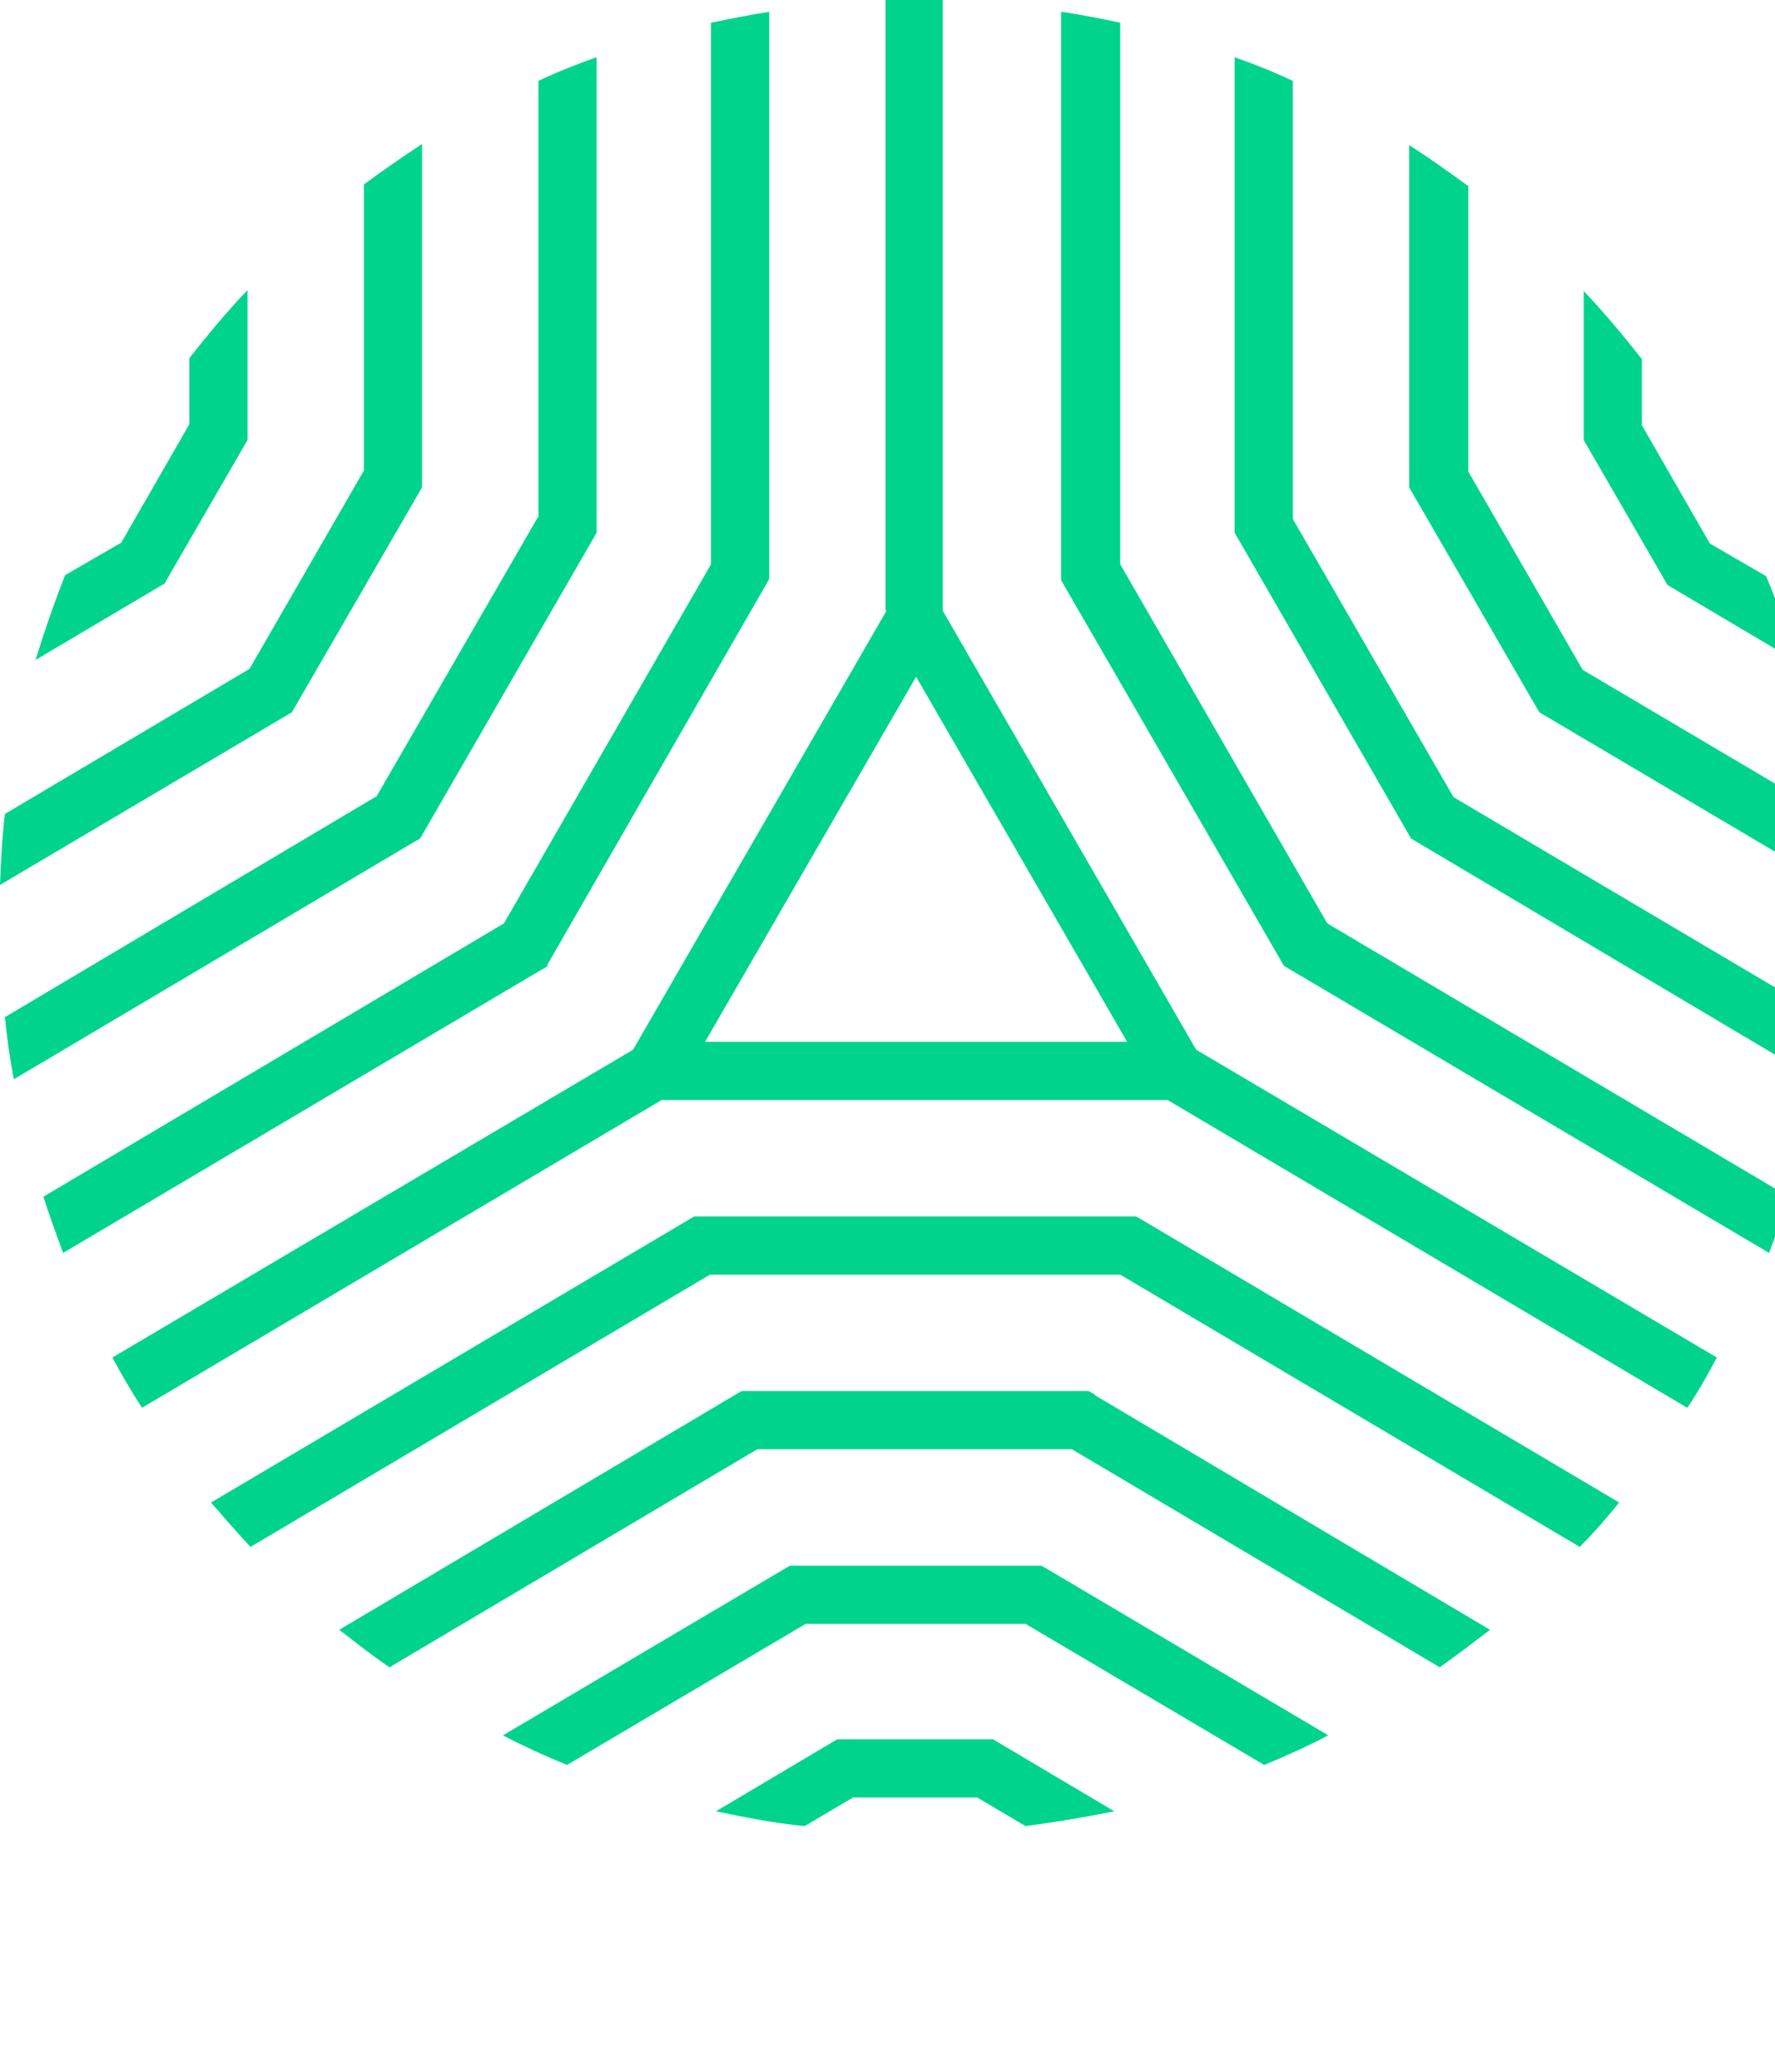 <svg xmlns="http://www.w3.org/2000/svg" viewBox="0 0 180 210">
  <defs>
    <style>
      .cls-1 {
        fill: #00d48c;
          stroke-width: 0px;
      }
    </style>
  </defs>


    <path class="cls-1" d="M115.2,123.3h-44.8l-49,29c1.3,1.5,2.6,3,4,4.5l46.6-27.6h41.6l46.6,27.6c1.4-1.4,2.7-2.9,4-4.5l-48.3-28.6-.7-.4h0ZM89.9,61.9l-25.7,44.5-52.8,31.2c.9,1.7,1.9,3.4,3,5.1l52.7-31.2h51.3l52.7,31.2c1.1-1.6,2.1-3.4,3-5.1l-52.8-31.2-25.7-44.5V0h-5.8v61.9h.1ZM71.5,105.6l21.4-37,21.4,37h-42.8ZM16.6,59.3l8.5-14.7v-15.2c-2.1,2.2-4,4.5-5.9,6.9v6.7l-6.9,12-5.7,3.3c-1.1,2.8-2.1,5.7-3,8.6l13-7.7h0ZM111.1,141.4l-.7-.4h-35.2l-40.8,24.2c1.7,1.3,3.3,2.6,5.1,3.8l37.3-22.1h31.9l37.3,22.1c1.7-1.2,3.4-2.5,5.1-3.8l-40.1-23.8h0ZM100.7,176.3h-15.8l-12.3,7.3c2.9.6,5.9,1.2,9,1.5l4.9-2.9h12.6l4.9,2.9c3-.4,6-.9,9-1.5l-12.3-7.3h0ZM106.3,159.1l-.7-.4h-25.5l-29.1,17.2c2.1,1.1,4.3,2.1,6.5,3l24.2-14.3h22.3l24.2,14.3c2.2-.9,4.4-1.9,6.5-3l-28.4-16.8h0ZM125.2,5.8v48.2l17.9,31,41.1,24.4c.4-2.1.7-4.2.9-6.3l-37.7-22.3-16.3-28.2V8.2c-1.9-.9-3.9-1.7-5.9-2.4h0ZM148.8,18.8c-1.9-1.4-3.9-2.8-5.9-4.1v34.7l13.2,22.8,29.6,17.5c0-2.4-.3-4.8-.5-7.2l-24.7-14.6-11.6-20.1v-29s-.1,0-.1,0ZM107.6,1.2v57.6l22.6,39.1,49.2,29.1c.7-1.9,1.4-3.7,2-5.7l-46.8-27.7-21-36.4V2.3c-1.9-.4-3.9-.8-5.9-1.1h0ZM29.6,72.2l13.2-22.8V14.6c-2,1.3-4,2.7-5.9,4.1v29l-11.6,20.1L.5,82.5c-.3,2.4-.4,4.8-.5,7.2l29.6-17.5ZM160.6,29.4v15.2l8.5,14.7,13,7.7c-.9-2.9-1.8-5.8-3-8.6l-5.7-3.3-6.9-12v-6.7c-1.9-2.4-3.8-4.7-5.9-6.9h0ZM55.5,97.8l22.5-39.1V1.2c-2,.3-3.9.7-5.9,1.1v54.9l-21,36.4L4.4,121.3c.6,1.9,1.3,3.8,2,5.7l48.5-28.7.7-.4h-.1ZM54.5,52.5l-16.3,28.2L.5,103.1c.2,2.1.5,4.2.9,6.3l40.5-24,.7-.4,17.9-31V5.8c-2,.7-4,1.5-5.9,2.4v44.2h0Z"/>

</svg>
